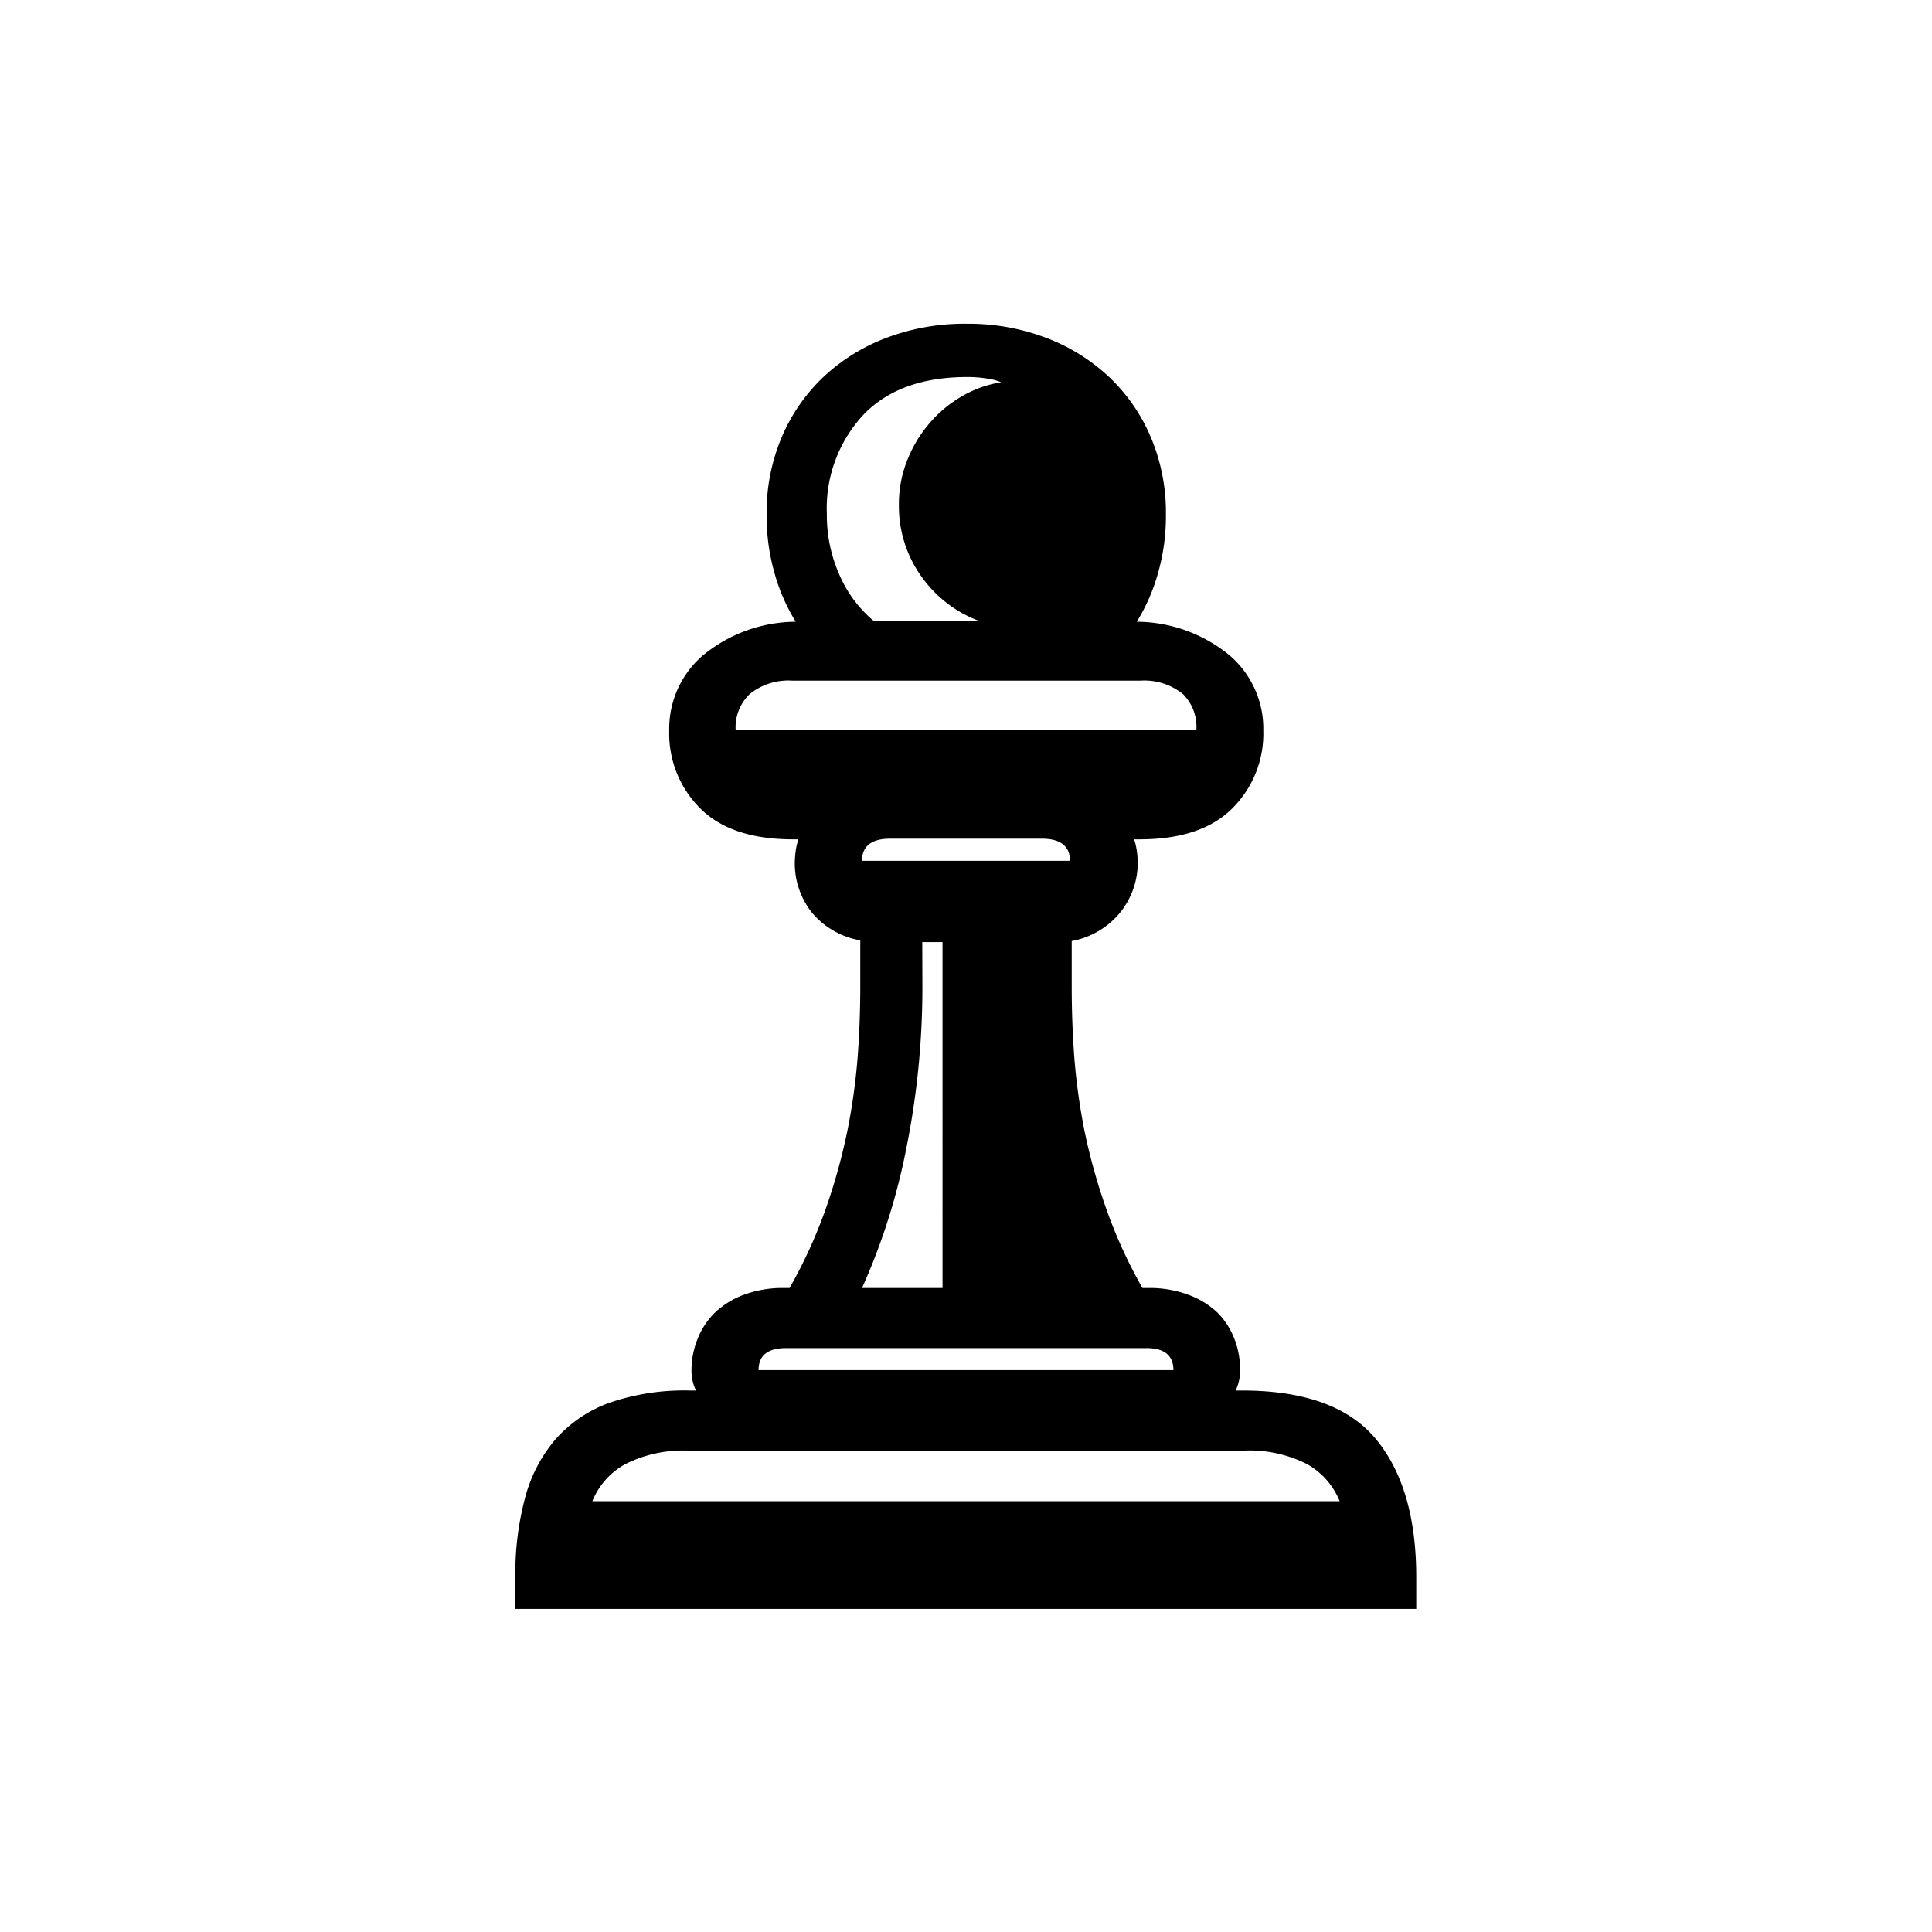 <svg xmlns="http://www.w3.org/2000/svg" width="144" height="144" viewBox="0 0 144 144">
  <path d="M38.41,119.92v-2.37a22,22,0,0,1,.73-5.93,11,11,0,0,1,2.27-4.35,9.81,9.81,0,0,1,4-2.71,17.16,17.16,0,0,1,6-.92h.46a3.51,3.51,0,0,1-.33-1.58A6.32,6.32,0,0,1,52,99.78a5.65,5.65,0,0,1,1.25-1.91,6.28,6.28,0,0,1,2.15-1.35A8.29,8.29,0,0,1,58.45,96h.4a36.36,36.36,0,0,0,2.73-6,44.31,44.31,0,0,0,1.59-5.77,47,47,0,0,0,.76-5.51c.13-1.8.19-3.53.19-5.2V70.09A6.06,6.06,0,0,1,60.5,68a5.9,5.9,0,0,1-1.26-3.73,6.92,6.92,0,0,1,.07-.86,4.4,4.4,0,0,1,.2-.85h-.4q-4.61,0-6.92-2.31a7.86,7.86,0,0,1-2.31-5.8,7.2,7.2,0,0,1,2.51-5.6,11,11,0,0,1,6.92-2.51,14.05,14.05,0,0,1-1.58-3.62,15.45,15.45,0,0,1-.59-4.35,14.38,14.38,0,0,1,1.12-5.77,13.35,13.35,0,0,1,3.09-4.48,14.13,14.13,0,0,1,4.72-2.94,16.48,16.48,0,0,1,6-1.05,16.31,16.31,0,0,1,5.9,1.05,14.13,14.13,0,0,1,4.72,2.94,13.35,13.35,0,0,1,3.09,4.48,14.38,14.38,0,0,1,1.12,5.77,15.45,15.45,0,0,1-.59,4.35,14.05,14.05,0,0,1-1.58,3.62,11,11,0,0,1,6.92,2.51,7.2,7.2,0,0,1,2.51,5.6,7.86,7.86,0,0,1-2.31,5.8q-2.31,2.31-6.92,2.31h-.4a4.4,4.4,0,0,1,.2.85,6.92,6.92,0,0,1,.07.86A5.9,5.9,0,0,1,83.5,68a6.06,6.06,0,0,1-3.62,2.14v3.43c0,1.67.06,3.4.19,5.2a47,47,0,0,0,.76,5.51A44.31,44.31,0,0,0,82.42,90a36.36,36.36,0,0,0,2.73,6h.4a8.29,8.29,0,0,1,3.09.53,6.28,6.28,0,0,1,2.15,1.35A5.65,5.65,0,0,1,92,99.78a6.32,6.32,0,0,1,.43,2.28,3.51,3.51,0,0,1-.33,1.58h.46q7,0,10,3.63t3,10.28v2.37Zm12.92-11.8a9.59,9.59,0,0,0-4.71,1,5.5,5.5,0,0,0-2.47,2.77h55.7a5.53,5.53,0,0,0-2.44-2.77,9.5,9.5,0,0,0-4.74-1ZM89.17,54.4a3.44,3.44,0,0,0-1-2.67,4.59,4.59,0,0,0-3.17-1H59.05a4.59,4.59,0,0,0-3.17,1,3.44,3.44,0,0,0-1.05,2.67ZM58.59,100.48c-1.37,0-2.05.55-2.05,1.64H87.46c0-1.09-.68-1.64-2-1.64ZM67,37.59a8.7,8.7,0,0,1,.6-3.23,9.59,9.59,0,0,1,1.61-2.73,9.15,9.15,0,0,1,2.41-2.05,8.52,8.52,0,0,1,3-1.09,4.47,4.47,0,0,0-1.15-.29,9.18,9.18,0,0,0-1.36-.1q-5.07,0-7.77,2.83a10.23,10.23,0,0,0-2.71,7.39,10.9,10.9,0,0,0,.93,4.51,9.32,9.32,0,0,0,2.57,3.46H73A9.19,9.19,0,0,1,68.7,43,9,9,0,0,1,67,37.59ZM79.75,64.16c0-1.1-.71-1.65-2.11-1.65H66.36c-1.4,0-2.11.55-2.11,1.65Zm-11,9.29a60.71,60.71,0,0,1-1.19,12.1A47.75,47.75,0,0,1,64.25,96h6V70.22H68.74Z"/>
</svg>
